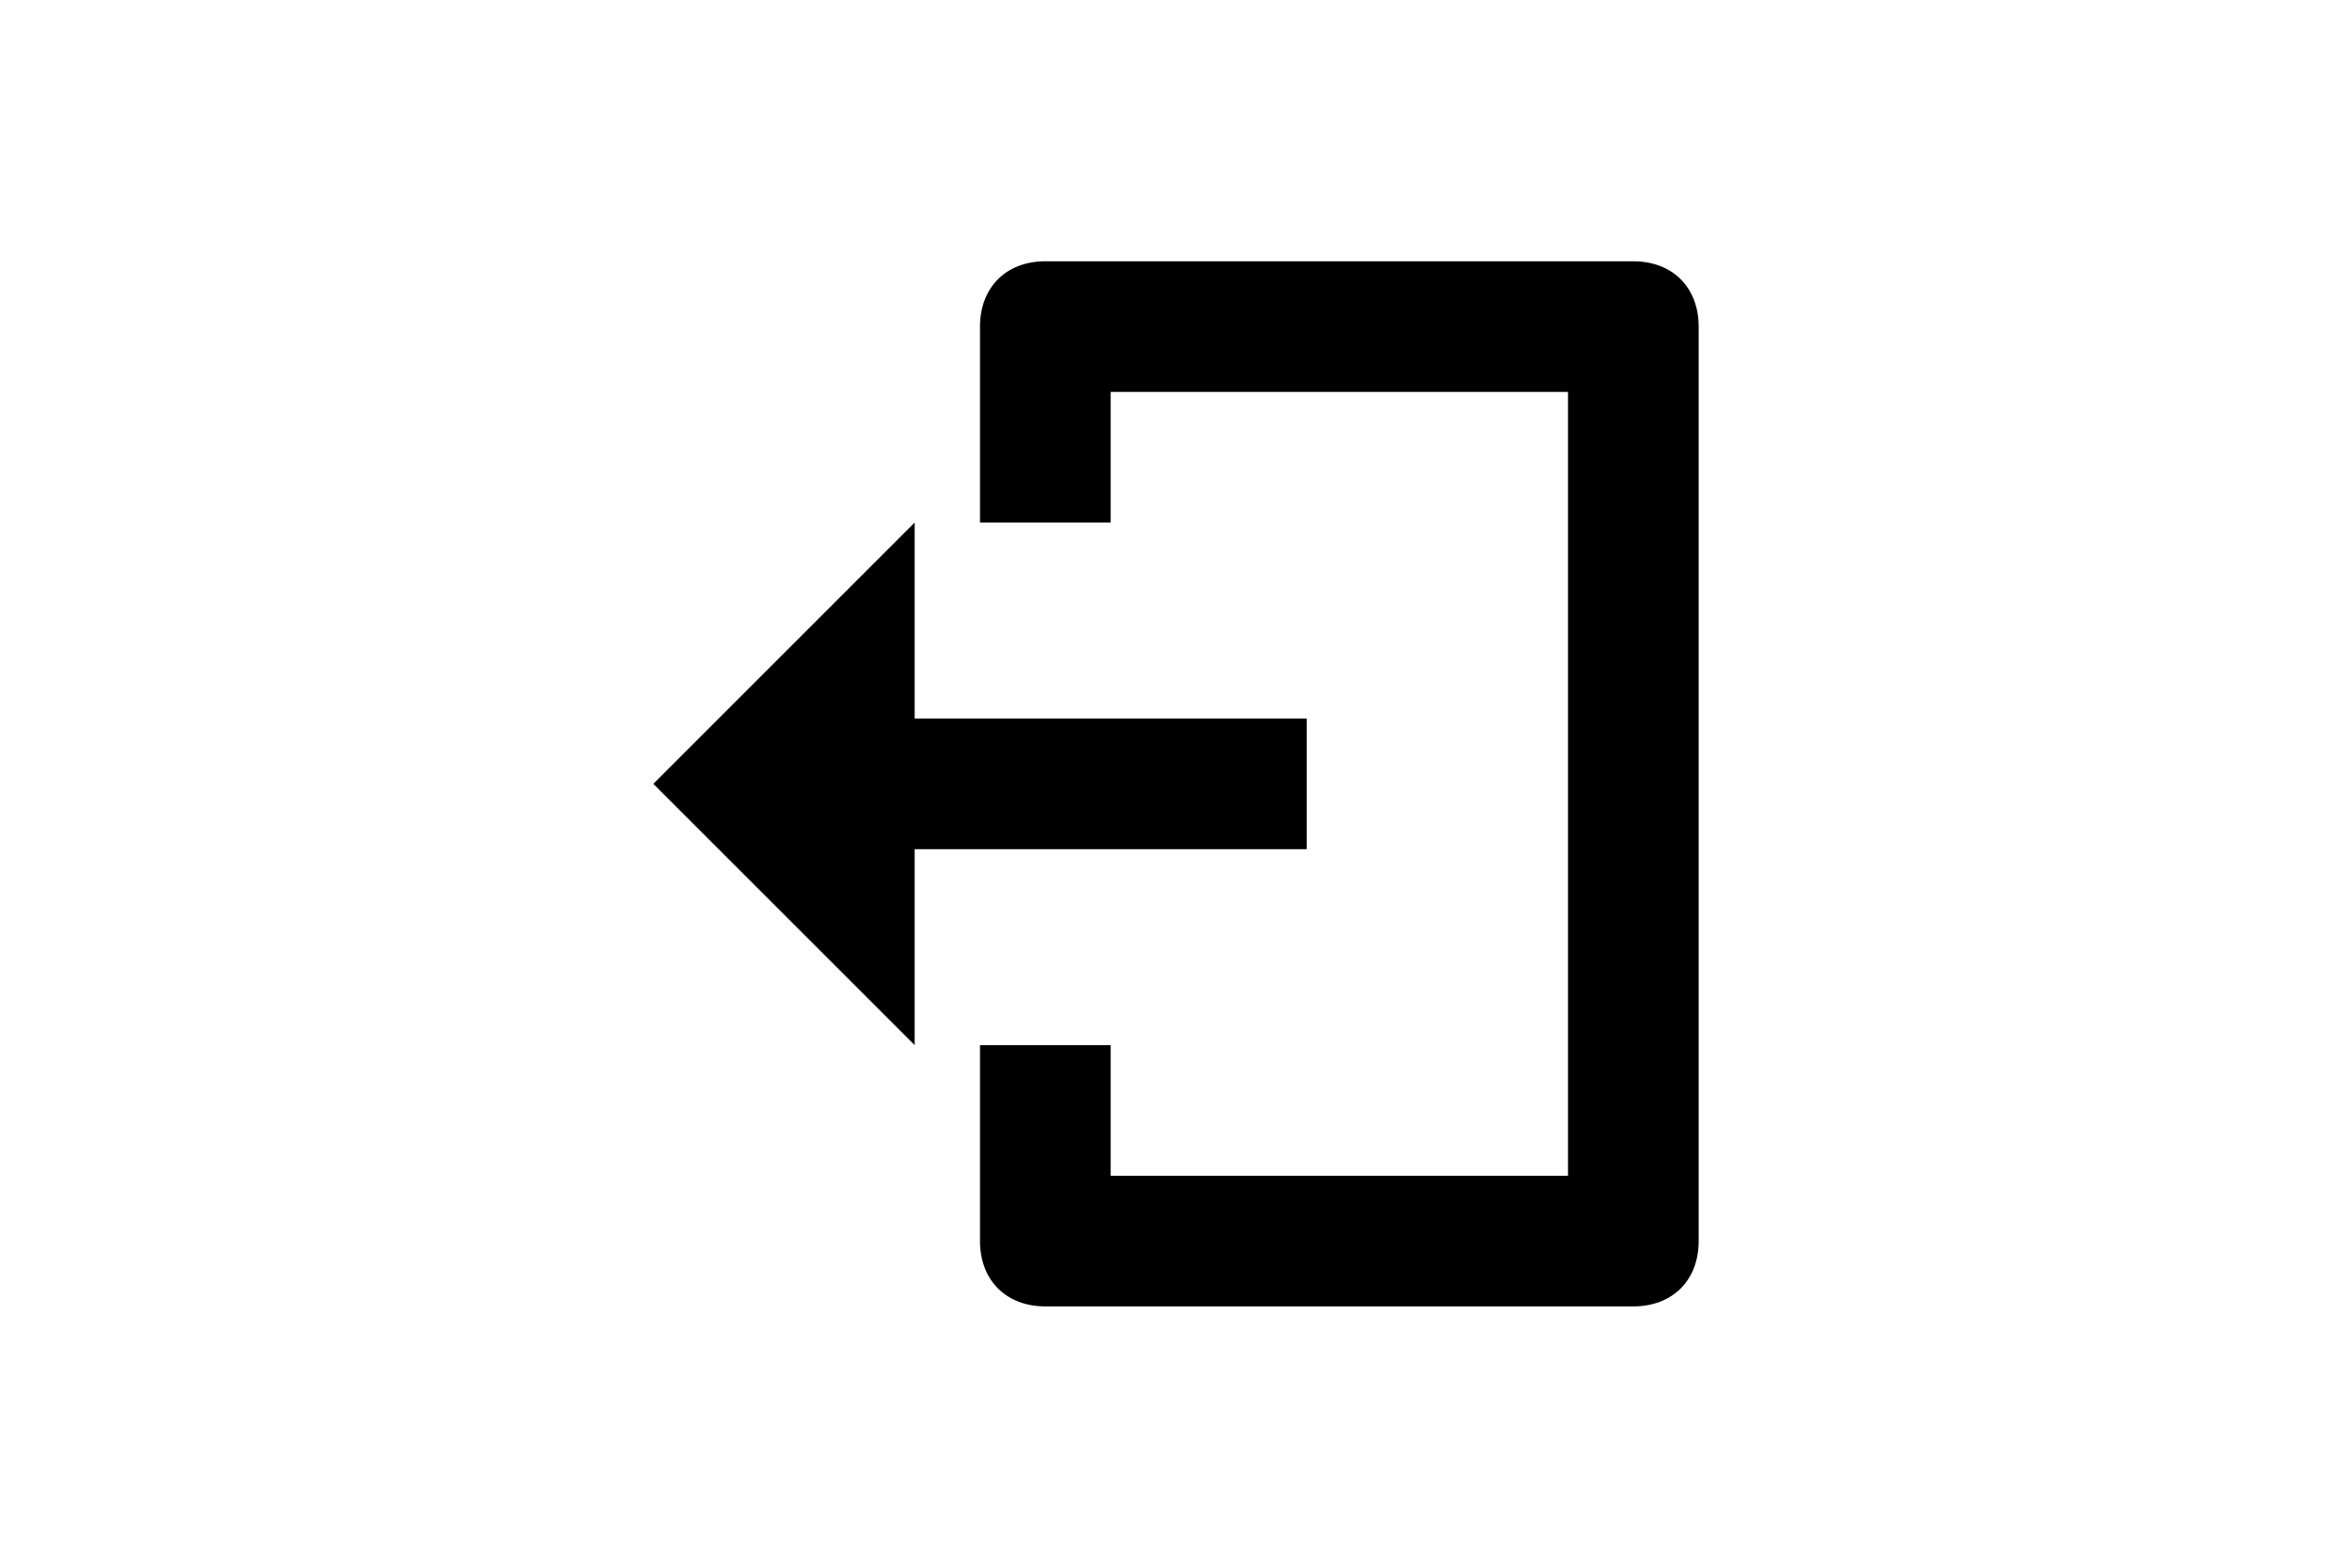 <svg version="1.1" xmlns="http://www.w3.org/2000/svg" x="0" y="0" viewBox="0 0 24 24" xml:space="preserve" fill="currentColor" height="1em"><path d="M14 11H8V8l-4 4 4 4v-3h6z"/><path d="M19 4h-9c-.6 0-1 .4-1 1v3h2V6h7v12h-7v-2H9v3c0 .6.4 1 1 1h9c.6 0 1-.4 1-1V5c0-.6-.4-1-1-1z"/></svg>